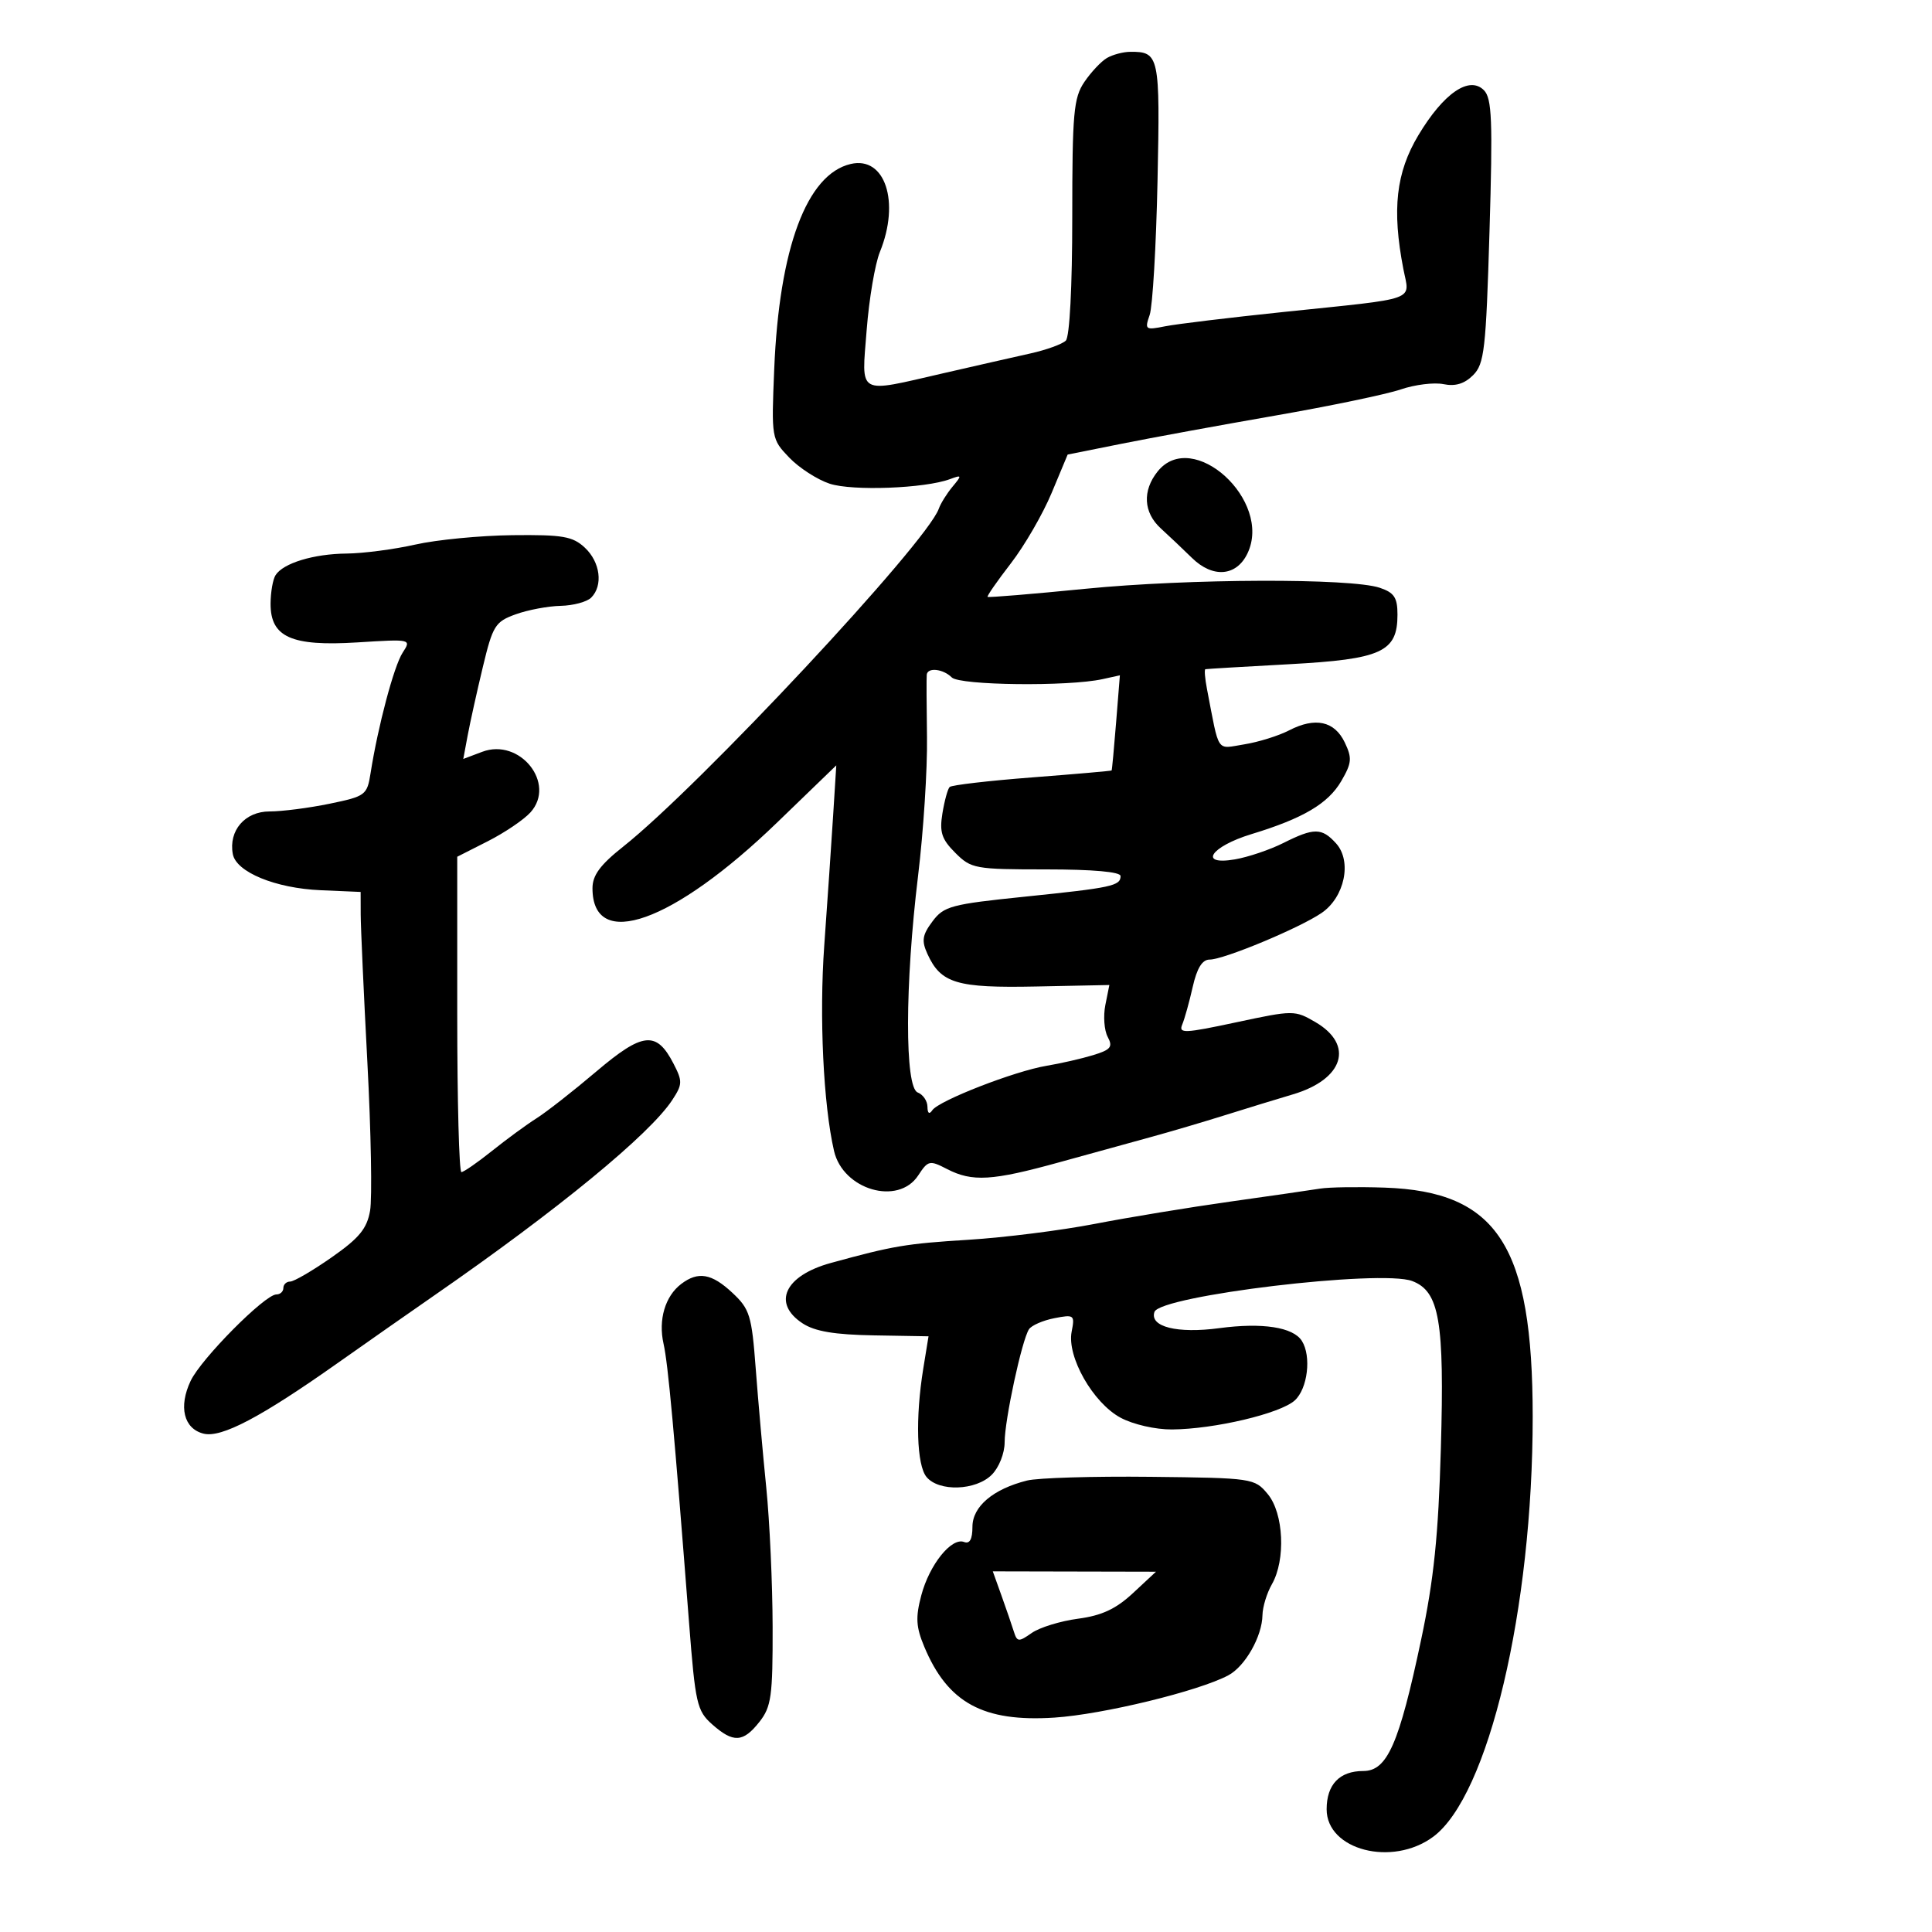 <svg xmlns="http://www.w3.org/2000/svg" width="300" height="300" viewBox="0 0 300 300" version="1.1">
	<path d="M 171.880 9.007 C 170.989 9.528, 169.414 11.202, 168.380 12.727 C 166.710 15.190, 166.500 17.537, 166.500 33.699 C 166.500 44.503, 166.094 52.301, 165.500 52.890 C 164.950 53.436, 162.475 54.333, 160 54.883 C 157.525 55.433, 151.450 56.814, 146.500 57.952 C 132.952 61.065, 133.777 61.529, 134.575 51.250 C 134.948 46.438, 135.872 40.983, 136.627 39.128 C 139.794 31.350, 137.437 24.224, 132.106 25.460 C 125.273 27.044, 120.996 38.510, 120.220 57.327 C 119.777 68.069, 119.795 68.177, 122.552 71.054 C 124.080 72.649, 126.904 74.473, 128.828 75.108 C 132.349 76.270, 143.613 75.845, 147.500 74.403 C 149.373 73.708, 149.398 73.783, 147.902 75.580 C 147.023 76.636, 146.065 78.175, 145.773 79 C 143.898 84.304, 108.593 122.096, 96.750 131.478 C 93.201 134.289, 92 135.919, 92 137.920 C 92 147.767, 104.545 143.302, 120.679 127.713 L 129.858 118.844 129.366 126.672 C 129.095 130.977, 128.476 140.044, 127.990 146.820 C 127.198 157.856, 127.850 171.552, 129.510 178.722 C 130.908 184.764, 139.475 187.258, 142.575 182.525 C 144.111 180.181, 144.348 180.128, 147.049 181.525 C 150.969 183.552, 154.052 183.367, 164.500 180.475 C 169.450 179.105, 175.897 177.329, 178.826 176.527 C 181.756 175.725, 186.931 174.197, 190.326 173.131 C 193.722 172.065, 198.406 170.629, 200.736 169.941 C 208.653 167.601, 210.327 162.248, 204.247 158.707 C 201.053 156.847, 200.834 156.847, 191.952 158.746 C 183.911 160.466, 182.983 160.504, 183.577 159.090 C 183.944 158.215, 184.676 155.588, 185.203 153.250 C 185.862 150.328, 186.684 149.001, 187.831 149.003 C 190.025 149.007, 201.758 144.122, 205.212 141.767 C 208.801 139.320, 209.967 133.726, 207.464 130.960 C 205.255 128.520, 204.036 128.511, 199.281 130.900 C 197.201 131.944, 193.819 133.089, 191.765 133.442 C 186.011 134.433, 187.961 131.461, 194.340 129.518 C 202.351 127.079, 206.238 124.782, 208.273 121.285 C 209.907 118.476, 209.975 117.719, 208.812 115.285 C 207.225 111.964, 204.228 111.314, 200.173 113.411 C 198.543 114.253, 195.409 115.231, 193.209 115.583 C 188.792 116.289, 189.384 117.166, 187.421 107 C 187.102 105.350, 186.989 103.961, 187.171 103.913 C 187.352 103.866, 193.202 103.518, 200.171 103.140 C 214.550 102.361, 217 101.240, 217 95.443 C 217 92.791, 216.495 92.026, 214.250 91.270 C 209.739 89.753, 184.566 89.839, 168.538 91.427 C 160.310 92.243, 153.475 92.808, 153.350 92.683 C 153.225 92.558, 154.853 90.216, 156.967 87.478 C 159.082 84.740, 161.931 79.819, 163.298 76.543 L 165.785 70.585 174.143 68.909 C 178.739 67.987, 189.475 66.019, 198 64.535 C 206.525 63.052, 215.300 61.224, 217.500 60.473 C 219.700 59.722, 222.693 59.352, 224.152 59.652 C 225.980 60.027, 227.406 59.594, 228.742 58.258 C 230.488 56.512, 230.741 54.296, 231.290 35.910 C 231.804 18.682, 231.669 15.268, 230.423 14.010 C 228.158 11.721, 224.160 14.464, 220.250 20.989 C 216.771 26.793, 216.126 32.529, 217.912 41.764 C 218.892 46.834, 220.577 46.229, 199.308 48.444 C 190.953 49.315, 182.669 50.316, 180.901 50.670 C 177.847 51.281, 177.727 51.192, 178.519 48.907 C 178.978 47.583, 179.527 38.219, 179.740 28.098 C 180.149 8.646, 180.015 8.012, 175.500 8.046 C 174.400 8.054, 172.771 8.487, 171.880 9.007 M 179.750 73.217 C 177.362 76.206, 177.553 79.593, 180.250 82.051 C 181.488 83.179, 183.668 85.244, 185.096 86.641 C 188.333 89.807, 192.002 89.504, 193.709 85.929 C 197.624 77.735, 185.189 66.410, 179.750 73.217 M 64.500 84.559 C 61.200 85.303, 56.392 85.932, 53.815 85.956 C 48.706 86.004, 43.974 87.444, 42.786 89.313 C 42.370 89.966, 42.024 91.952, 42.015 93.727 C 41.991 98.937, 45.242 100.392, 55.485 99.753 C 63.891 99.228, 63.896 99.229, 62.512 101.364 C 61.172 103.430, 58.691 112.760, 57.543 120.052 C 57.005 123.467, 56.762 123.649, 51.182 124.802 C 47.991 125.461, 43.795 126, 41.859 126 C 38.037 126, 35.475 128.971, 36.151 132.619 C 36.670 135.419, 42.774 137.932, 49.792 138.233 L 55.999 138.500 56.009 142 C 56.015 143.925, 56.482 154.275, 57.048 165 C 57.614 175.725, 57.802 186.075, 57.466 188 C 56.978 190.795, 55.774 192.255, 51.487 195.250 C 48.535 197.313, 45.643 199, 45.060 199 C 44.477 199, 44 199.450, 44 200 C 44 200.550, 43.512 201, 42.916 201 C 41.133 201, 31.241 210.973, 29.605 214.419 C 27.699 218.436, 28.530 221.844, 31.604 222.615 C 34.371 223.310, 40.497 220.083, 52.500 211.606 C 56.900 208.499, 63.650 203.774, 67.500 201.107 C 86.649 187.842, 100.896 176.141, 104.387 170.812 C 105.985 168.373, 106.001 167.903, 104.576 165.147 C 101.933 160.036, 99.820 160.253, 92.596 166.381 C 89.035 169.403, 84.856 172.674, 83.310 173.651 C 81.765 174.628, 78.654 176.906, 76.397 178.714 C 74.140 180.521, 72.003 182, 71.647 182 C 71.291 182, 71 170.983, 71 157.517 L 71 133.034 75.750 130.625 C 78.362 129.300, 81.341 127.286, 82.369 126.148 C 86.415 121.670, 80.723 114.534, 74.868 116.744 L 71.938 117.850 72.625 114.175 C 73.003 112.154, 74.061 107.380, 74.976 103.566 C 76.517 97.143, 76.893 96.540, 80.070 95.392 C 81.956 94.710, 85.097 94.118, 87.050 94.076 C 89.002 94.034, 91.140 93.460, 91.800 92.800 C 93.677 90.923, 93.212 87.276, 90.811 85.039 C 88.922 83.279, 87.384 83.014, 79.561 83.102 C 74.578 83.159, 67.800 83.814, 64.500 84.559 M 143.906 104.750 C 143.854 105.162, 143.871 109.550, 143.943 114.500 C 144.015 119.450, 143.392 129.125, 142.557 136 C 140.503 152.922, 140.476 168.862, 142.500 169.638 C 143.325 169.955, 144.007 170.953, 144.015 171.857 C 144.025 172.890, 144.304 173.092, 144.765 172.401 C 145.762 170.910, 157.555 166.319, 162.500 165.497 C 164.700 165.131, 167.960 164.385, 169.745 163.840 C 172.487 163.002, 172.837 162.563, 172.003 161.006 C 171.461 159.993, 171.297 157.766, 171.638 156.058 L 172.260 152.952 160.880 153.183 C 148.541 153.433, 146.096 152.700, 144.010 148.124 C 143.076 146.072, 143.212 145.193, 144.793 143.075 C 146.557 140.713, 147.685 140.410, 159.104 139.238 C 172.672 137.845, 174 137.559, 174 136.031 C 174 135.382, 169.719 135, 162.455 135 C 151.385 135, 150.803 134.894, 148.336 132.427 C 146.216 130.307, 145.864 129.226, 146.338 126.303 C 146.655 124.350, 147.161 122.506, 147.462 122.205 C 147.762 121.904, 153.519 121.234, 160.254 120.716 C 166.989 120.197, 172.550 119.712, 172.612 119.637 C 172.673 119.562, 172.987 116.207, 173.309 112.182 L 173.895 104.864 171.179 105.461 C 165.886 106.623, 149.029 106.429, 147.791 105.191 C 146.464 103.864, 144.051 103.590, 143.906 104.750 M 205 184.564 C 203.625 184.788, 197.325 185.698, 191 186.588 C 184.675 187.477, 175.225 189.033, 170 190.044 C 164.775 191.056, 155.961 192.165, 150.413 192.510 C 140.669 193.116, 138.741 193.440, 129 196.116 C 121.852 198.079, 119.853 202.363, 124.627 205.491 C 126.530 206.738, 129.584 207.252, 135.717 207.356 L 144.181 207.500 143.367 212.500 C 142.119 220.165, 142.339 227.500, 143.872 229.347 C 145.796 231.664, 151.532 231.468, 154 229 C 155.126 227.874, 156 225.667, 156 223.947 C 156 220.503, 158.677 208.077, 159.779 206.407 C 160.176 205.806, 161.948 205.033, 163.719 204.688 C 166.792 204.091, 166.913 204.185, 166.405 206.781 C 165.643 210.676, 169.723 217.846, 174.009 220.145 C 175.964 221.193, 179.433 221.985, 181.984 221.965 C 188.580 221.914, 198.790 219.500, 201.045 217.460 C 203.057 215.639, 203.660 210.588, 202.149 208.208 C 200.798 206.077, 196.009 205.341, 189.325 206.236 C 182.814 207.108, 178.491 206.028, 179.260 203.720 C 180.103 201.191, 214.435 197.074, 219.290 198.920 C 223.516 200.527, 224.303 205.122, 223.737 224.881 C 223.347 238.492, 222.649 245.256, 220.671 254.615 C 217.244 270.833, 215.409 275, 211.693 275 C 208.008 275, 206 277.097, 206 280.943 C 206 287.279, 216.175 289.913, 222.531 285.222 C 231.120 278.884, 238.005 249.828, 237.996 219.957 C 237.988 193.447, 232.530 185.010, 215 184.413 C 210.875 184.273, 206.375 184.341, 205 184.564 M 105.777 199.373 C 103.278 201.270, 102.196 204.937, 103.036 208.660 C 103.736 211.762, 104.693 222.230, 106.998 252 C 107.969 264.539, 108.224 265.660, 110.577 267.750 C 113.863 270.667, 115.393 270.587, 117.927 267.365 C 119.769 265.024, 119.997 263.382, 119.973 252.615 C 119.958 245.952, 119.514 236.225, 118.986 231 C 118.458 225.775, 117.720 217.450, 117.347 212.500 C 116.725 204.249, 116.424 203.271, 113.729 200.750 C 110.506 197.736, 108.410 197.373, 105.777 199.373 M 159.479 229.897 C 154.205 231.218, 151 233.935, 151 237.084 C 151 239.012, 150.579 239.776, 149.702 239.439 C 147.750 238.690, 144.322 242.960, 143.061 247.713 C 142.149 251.147, 142.234 252.625, 143.519 255.700 C 147.165 264.426, 152.677 267.428, 163.735 266.708 C 171.246 266.218, 186.158 262.591, 190.741 260.139 C 193.351 258.742, 195.985 254.096, 196.035 250.800 C 196.055 249.535, 196.714 247.375, 197.500 246 C 199.668 242.208, 199.335 234.984, 196.856 232 C 194.811 229.538, 194.534 229.497, 178.640 229.320 C 169.763 229.221, 161.141 229.480, 159.479 229.897 M 155.505 247.750 C 156.245 249.813, 157.105 252.315, 157.417 253.312 C 157.939 254.979, 158.163 254.999, 160.206 253.568 C 161.428 252.712, 164.663 251.716, 167.395 251.353 C 171.088 250.863, 173.279 249.842, 175.932 247.374 L 179.500 244.054 166.830 244.027 L 154.161 244 155.505 247.750" stroke="none" fill="black" fill-rule="evenodd"/>
</svg>